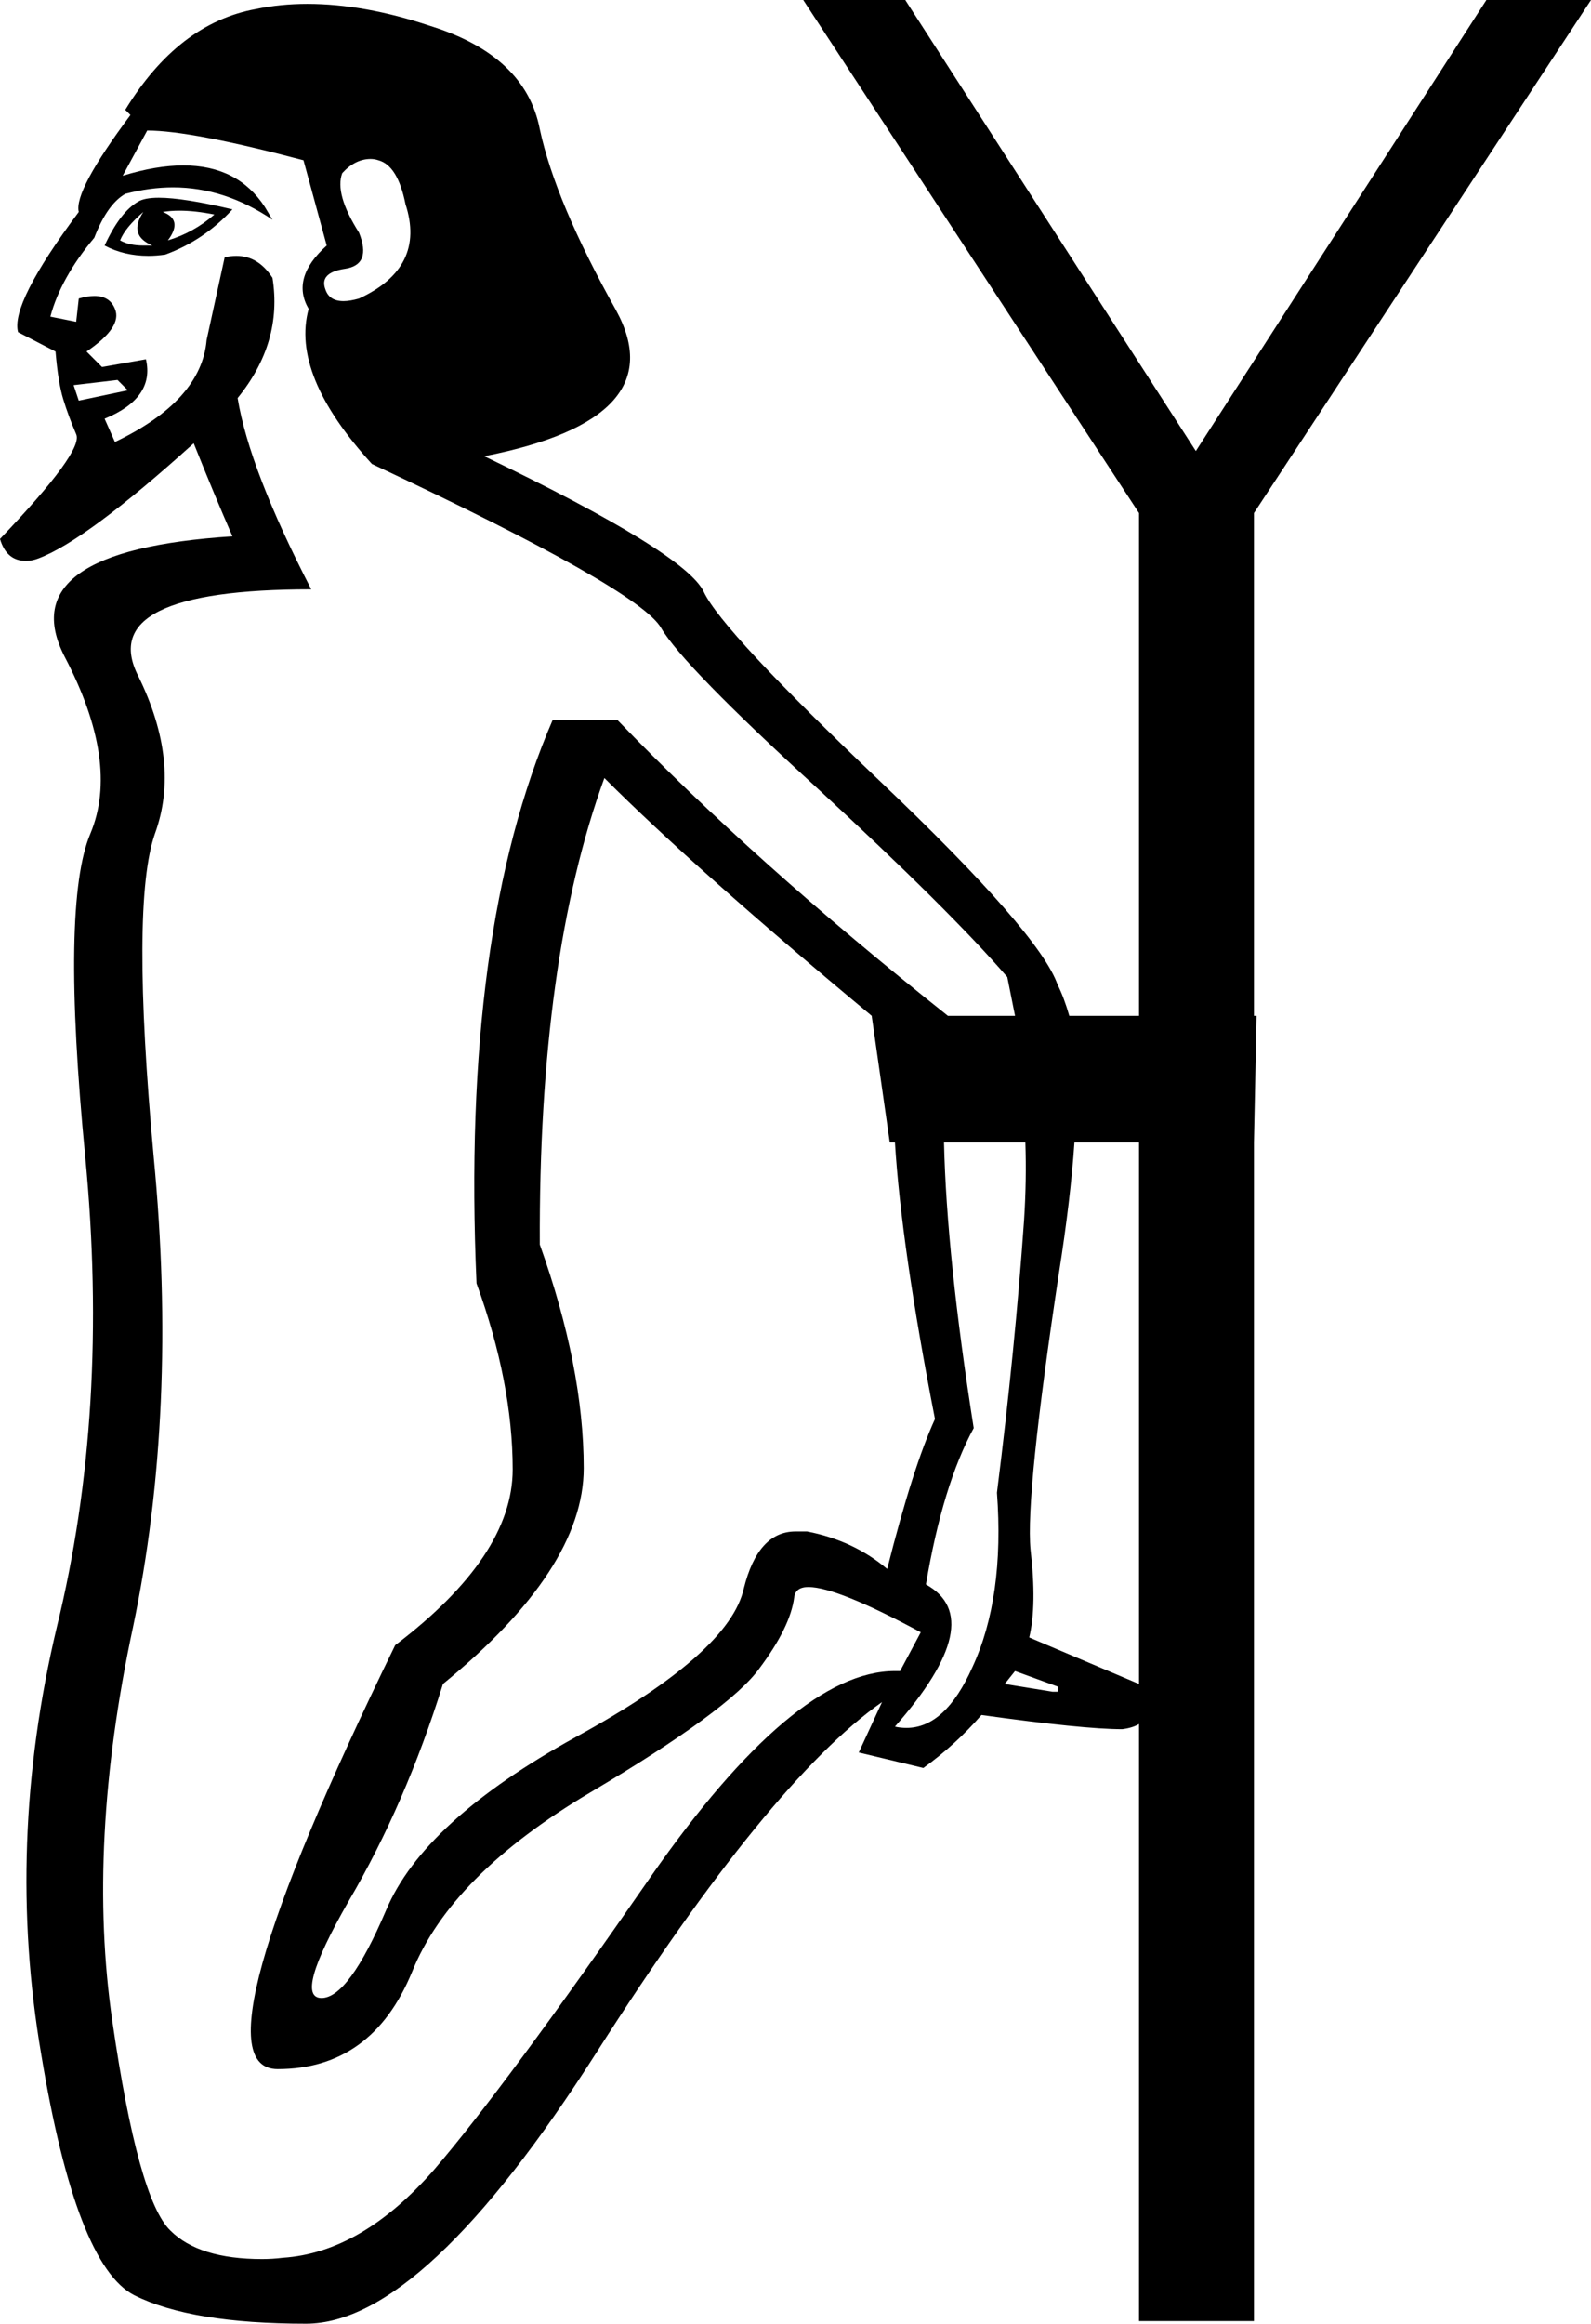 <?xml version='1.0' encoding ='UTF-8' standalone='yes'?>
<svg width='12.32' height='17.98' xmlns='http://www.w3.org/2000/svg' xmlns:xlink='http://www.w3.org/1999/xlink' >
<path style='fill:black; stroke:none' d=' M 1.39 1.63  Q 1.51 1.63 1.66 1.66  Q 1.5 1.8 1.3 1.86  Q 1.42 1.7 1.26 1.64  Q 1.32 1.63 1.39 1.63  Z  M 1.11 1.64  L 1.11 1.64  Q 0.99 1.82 1.18 1.9  Q 1.14 1.9 1.11 1.9  Q 1 1.9 0.93 1.86  Q 0.97 1.76 1.11 1.64  Z  M 1.23 1.53  Q 1.12 1.53 1.07 1.56  Q 0.93 1.64 0.81 1.9  Q 0.96 1.98 1.15 1.98  Q 1.21 1.98 1.28 1.97  Q 1.58 1.86 1.8 1.62  Q 1.42 1.53 1.23 1.53  Z  M 2.87 1.23  Q 2.9 1.23 2.93 1.24  Q 3.08 1.28 3.14 1.58  Q 3.3 2.07 2.78 2.31  Q 2.71 2.33 2.66 2.33  Q 2.55 2.33 2.52 2.24  Q 2.47 2.11 2.67 2.08  Q 2.88 2.05 2.78 1.8  Q 2.59 1.5 2.65 1.34  Q 2.75 1.23 2.87 1.23  Z  M 0.91 2.94  L 0.99 3.02  L 0.61 3.1  L 0.57 2.98  L 0.91 2.94  Z  M 8.82 8.84  L 8.82 13.03  L 8.82 13.03  L 7.97 12.67  Q 8.03 12.42 7.98 11.99  Q 7.94 11.57 8.2 9.85  Q 8.29 9.28 8.32 8.84  Z  M 7.86 12.93  L 8.19 13.05  L 8.19 13.09  L 8.15 13.09  L 7.78 13.03  L 7.86 12.93  Z  M 7.94 8.84  Q 7.95 9.13 7.93 9.44  Q 7.86 10.44 7.72 11.55  Q 7.78 12.36 7.53 12.9  Q 7.32 13.37 7.02 13.37  Q 6.97 13.37 6.93 13.36  Q 7.66 12.53 7.17 12.26  Q 7.3 11.49 7.54 11.05  Q 7.33 9.72 7.31 8.84  Z  M 4.68 6.02  Q 5.39 6.73 6.75 7.86  L 6.75 7.86  L 6.89 8.84  L 6.93 8.84  Q 6.98 9.65 7.24 10.98  Q 7.07 11.35 6.87 12.14  Q 6.61 11.92 6.25 11.85  Q 6.2 11.85 6.16 11.85  Q 5.87 11.85 5.76 12.29  Q 5.65 12.79 4.46 13.44  Q 3.28 14.09 2.99 14.78  Q 2.7 15.46 2.49 15.46  Q 2.27 15.46 2.7 14.71  Q 3.14 13.96 3.43 13.03  Q 4.52 12.14 4.52 11.36  Q 4.52 10.58 4.18 9.63  Q 4.17 7.42 4.68 6.02  Z  M 1.14 1.01  Q 1.48 1.01 2.35 1.24  L 2.53 1.9  Q 2.25 2.15 2.39 2.39  Q 2.25 2.9 2.88 3.59  Q 4.95 4.56 5.12 4.86  Q 5.29 5.15 6.33 6.1  Q 7.36 7.05 7.8 7.56  Q 7.83 7.71 7.86 7.86  L 7.34 7.86  Q 5.83 6.66 4.78 5.57  L 4.28 5.57  Q 3.57 7.21 3.69 9.93  Q 3.97 10.7 3.97 11.37  Q 3.97 12.04 3.06 12.73  Q 1.46 16.01 2.15 16.01  Q 2.88 16.01 3.19 15.26  Q 3.49 14.51 4.57 13.87  Q 5.65 13.23 5.88 12.91  Q 6.12 12.59 6.15 12.36  Q 6.16 12.28 6.26 12.28  Q 6.48 12.28 7.13 12.63  L 6.97 12.93  Q 6.95 12.93 6.93 12.93  Q 6.15 12.93 5.04 14.52  Q 3.91 16.15 3.36 16.79  Q 2.8 17.43 2.19 17.47  Q 2.11 17.48 2.03 17.48  Q 1.54 17.48 1.32 17.26  Q 1.07 17.02 0.87 15.64  Q 0.67 14.27 1.03 12.59  Q 1.38 10.92 1.19 8.95  Q 1.01 6.99 1.2 6.45  Q 1.4 5.9 1.07 5.23  Q 0.73 4.56 2.41 4.56  Q 1.93 3.63 1.84 3.08  Q 2.19 2.65 2.11 2.15  Q 2 1.98 1.83 1.98  Q 1.79 1.98 1.74 1.99  L 1.6 2.63  Q 1.56 3.1 0.89 3.42  L 0.81 3.24  Q 1.2 3.08 1.13 2.78  L 1.13 2.78  L 0.79 2.84  L 0.67 2.72  Q 0.95 2.53 0.89 2.39  Q 0.85 2.29 0.73 2.29  Q 0.68 2.29 0.61 2.31  L 0.59 2.49  L 0.39 2.45  Q 0.47 2.15 0.73 1.84  Q 0.83 1.58 0.97 1.5  Q 1.16 1.45 1.34 1.45  Q 1.74 1.45 2.11 1.7  L 2.05 1.6  Q 1.84 1.28 1.42 1.28  Q 1.21 1.28 0.95 1.36  L 1.14 1.01  Z  M 6.22 0  L 8.82 3.97  L 8.82 7.86  L 8.28 7.86  Q 8.24 7.72 8.19 7.62  Q 8.05 7.22 6.82 6.05  Q 5.59 4.88 5.45 4.58  Q 5.31 4.28 3.75 3.53  Q 5.23 3.24 4.77 2.4  Q 4.3 1.56 4.18 1  Q 4.07 0.43 3.33 0.2  Q 2.82 0.03 2.38 0.03  Q 2.17 0.03 1.98 0.07  Q 1.38 0.18 0.97 0.85  L 1.01 0.89  Q 0.57 1.48 0.61 1.64  Q 0.08 2.35 0.14 2.57  L 0.43 2.72  Q 0.45 2.96 0.49 3.09  Q 0.53 3.22 0.59 3.36  Q 0.65 3.49 0 4.17  Q 0.05 4.34 0.2 4.34  Q 0.25 4.34 0.3 4.32  Q 0.67 4.18 1.5 3.43  Q 1.66 3.83 1.8 4.15  Q 0.08 4.26 0.5 5.08  Q 0.93 5.9 0.7 6.45  Q 0.47 6.99 0.66 8.95  Q 0.85 10.92 0.44 12.59  Q 0.04 14.27 0.32 15.9  Q 0.59 17.53 1.04 17.76  Q 1.48 17.98 2.37 17.98  Q 3.28 17.98 4.62 15.88  Q 5.96 13.78 6.83 13.17  L 6.83 13.17  L 6.65 13.56  L 7.15 13.68  Q 7.4 13.5 7.6 13.27  Q 8.39 13.38 8.69 13.38  Q 8.77 13.37 8.82 13.34  L 8.82 13.34  L 8.82 17.96  L 9.71 17.96  L 9.71 8.84  L 9.73 7.86  L 9.71 7.86  L 9.71 3.97  L 12.32 0  L 11.51 0  L 9.26 3.49  L 7.01 0  Z '/></svg>

